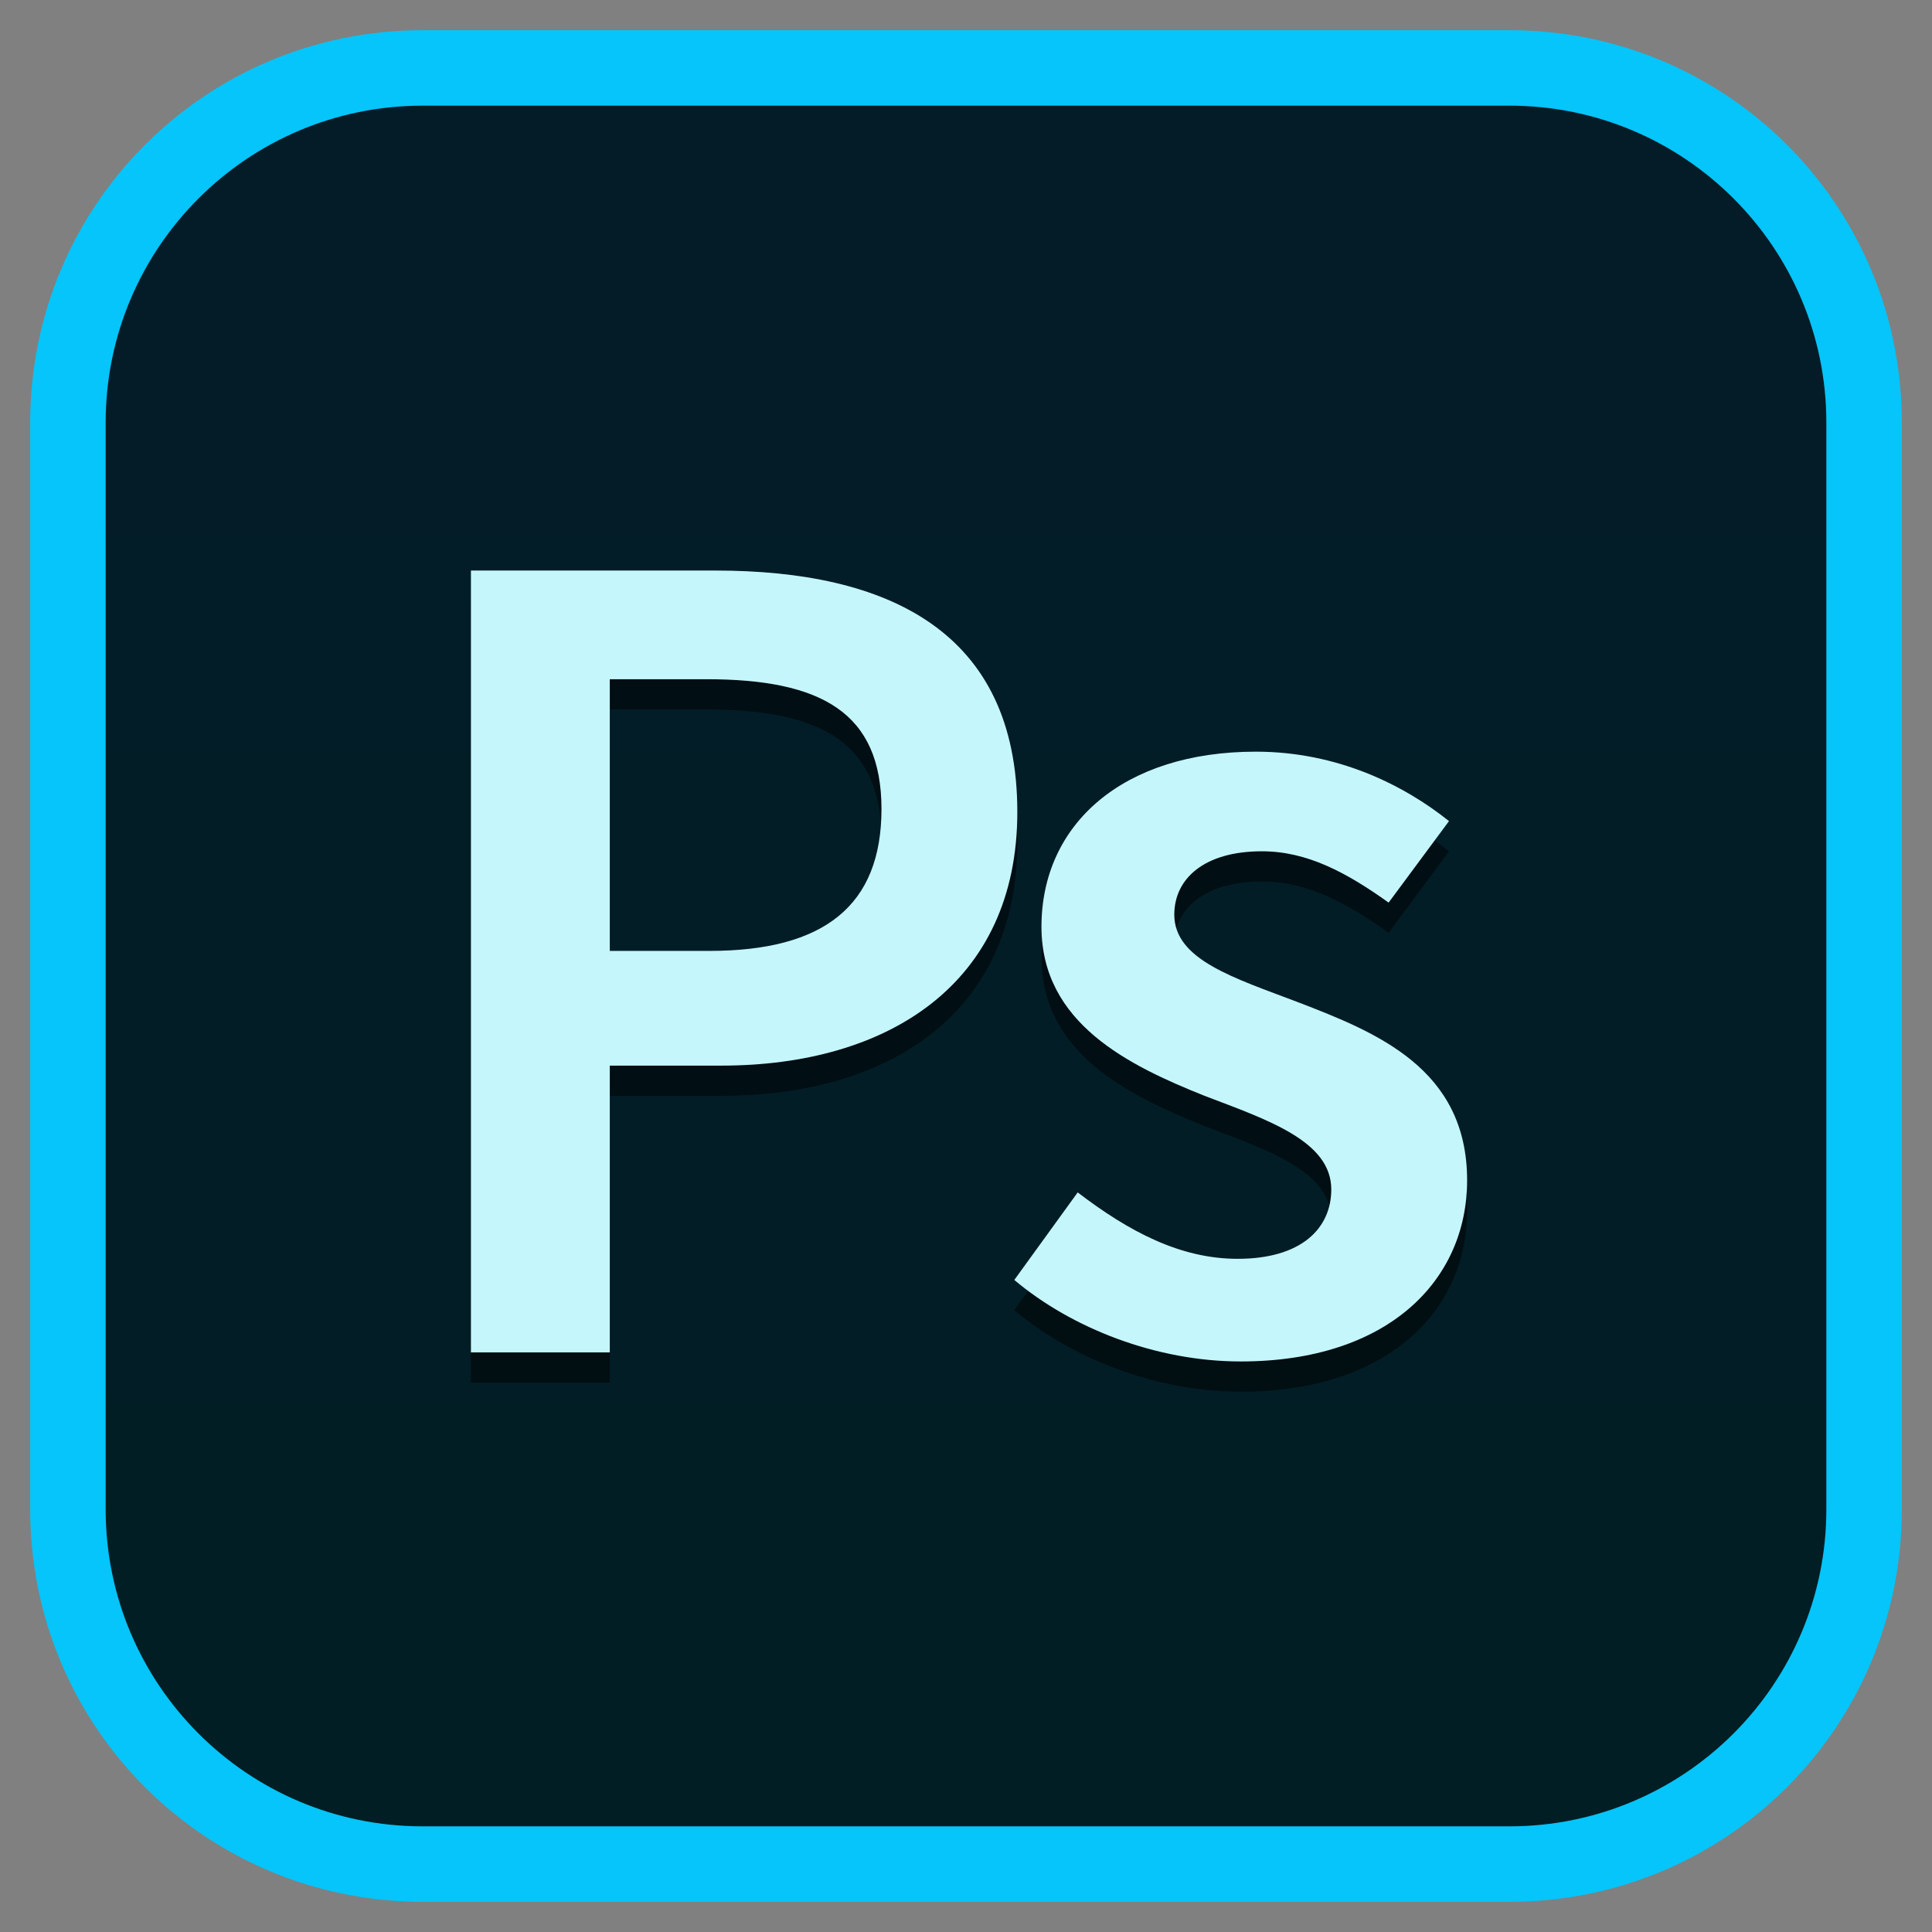<?xml version="1.0" encoding="utf-8"?>
<!-- Generator: Adobe Illustrator 25.2.0, SVG Export Plug-In . SVG Version: 6.00 Build 0)  -->
<svg version="1.1" xmlns="http://www.w3.org/2000/svg" xmlns:xlink="http://www.w3.org/1999/xlink" x="0px" y="0px"
	 viewBox="0 0 64 64" style="enable-background:new 0 0 64 64;" xml:space="preserve">
<rect x="0" y="0" width="64" height="64" fill="#808080" stroke="none"/>
<style type="text/css">
	.st0{fill:url(#SVGID_1_);}
	.st1{fill:#05C5FA;}
	.st2{opacity:0.5;}
	.st3{fill:#C5F6FC;}
</style>
<g id="Background">
	<g id="Background_1_">
		<g>
			<linearGradient id="SVGID_1_" gradientUnits="userSpaceOnUse" x1="32" y1="3.457" x2="32" y2="60.787">
				<stop  offset="0" style="stop-color:#031C28"/>
				<stop  offset="1" style="stop-color:#011E24"/>
			</linearGradient>
			<path class="st0" d="M14,61.8C7.5,61.8,2.2,56.5,2.2,50V14C2.2,7.5,7.5,2.2,14,2.2h36c6.5,0,11.8,5.3,11.8,11.8v36
				c0,6.5-5.3,11.8-11.8,11.8H14z"/>
			<path class="st1" d="M50,3.5c5.8,0,10.5,4.7,10.5,10.5v36c0,5.8-4.7,10.5-10.5,10.5H14C8.2,60.5,3.5,55.8,3.5,50V14
				C3.5,8.2,8.2,3.5,14,3.5H50 M50,1H14C6.8,1,1,6.8,1,14v36c0,7.2,5.8,13,13,13h36c7.2,0,13-5.8,13-13V14C63,6.8,57.2,1,50,1L50,1z
				"/>
		</g>
	</g>
</g>
<g id="Icon">
	<g class="st2">
		<g>
			<path d="M15.6,19.9h8.1c5.7,0,10,2,10,8c0,5.7-4.3,8.4-9.8,8.4h-3.7v9.5h-4.6V19.9z M23.5,32.5c3.8,0,5.7-1.5,5.7-4.7
				c0-3.2-2-4.3-5.8-4.3h-3.2v9H23.5z"/>
			<path d="M33.6,43.4l2.1-2.9c1.7,1.3,3.4,2.2,5.3,2.2c2.1,0,3.1-1,3.1-2.3c0-1.6-2.1-2.3-4.2-3.1c-2.5-1-5.4-2.4-5.4-5.6
				c0-3.4,2.7-5.8,7.1-5.8c2.7,0,4.9,1.1,6.4,2.3L46,30.9c-1.4-1-2.7-1.7-4.2-1.7c-1.9,0-2.9,0.9-2.9,2.1c0,1.5,2,2.1,4.1,2.9
				c2.6,1,5.6,2.2,5.6,5.9c0,3.3-2.6,6-7.5,6C38.3,46.1,35.5,45,33.6,43.4z"/>
		</g>
	</g>
	<g>
		<g>
			<path class="st3" d="M15.6,18.9h8.1c5.7,0,10,2,10,8c0,5.7-4.3,8.4-9.8,8.4h-3.7v9.5h-4.6V18.9z M23.5,31.5
				c3.8,0,5.7-1.5,5.7-4.7c0-3.2-2-4.3-5.8-4.3h-3.2v9H23.5z"/>
			<path class="st3" d="M33.6,42.4l2.1-2.9c1.7,1.3,3.4,2.2,5.3,2.2c2.1,0,3.1-1,3.1-2.3c0-1.6-2.1-2.3-4.2-3.1
				c-2.5-1-5.4-2.4-5.4-5.6c0-3.4,2.7-5.8,7.1-5.8c2.7,0,4.9,1.1,6.4,2.3L46,29.9c-1.4-1-2.7-1.7-4.2-1.7c-1.9,0-2.9,0.9-2.9,2.1
				c0,1.5,2,2.1,4.1,2.9c2.6,1,5.6,2.2,5.6,5.9c0,3.3-2.6,6-7.5,6C38.3,45.1,35.5,44,33.6,42.4z"/>
		</g>
	</g>
</g>
</svg>
